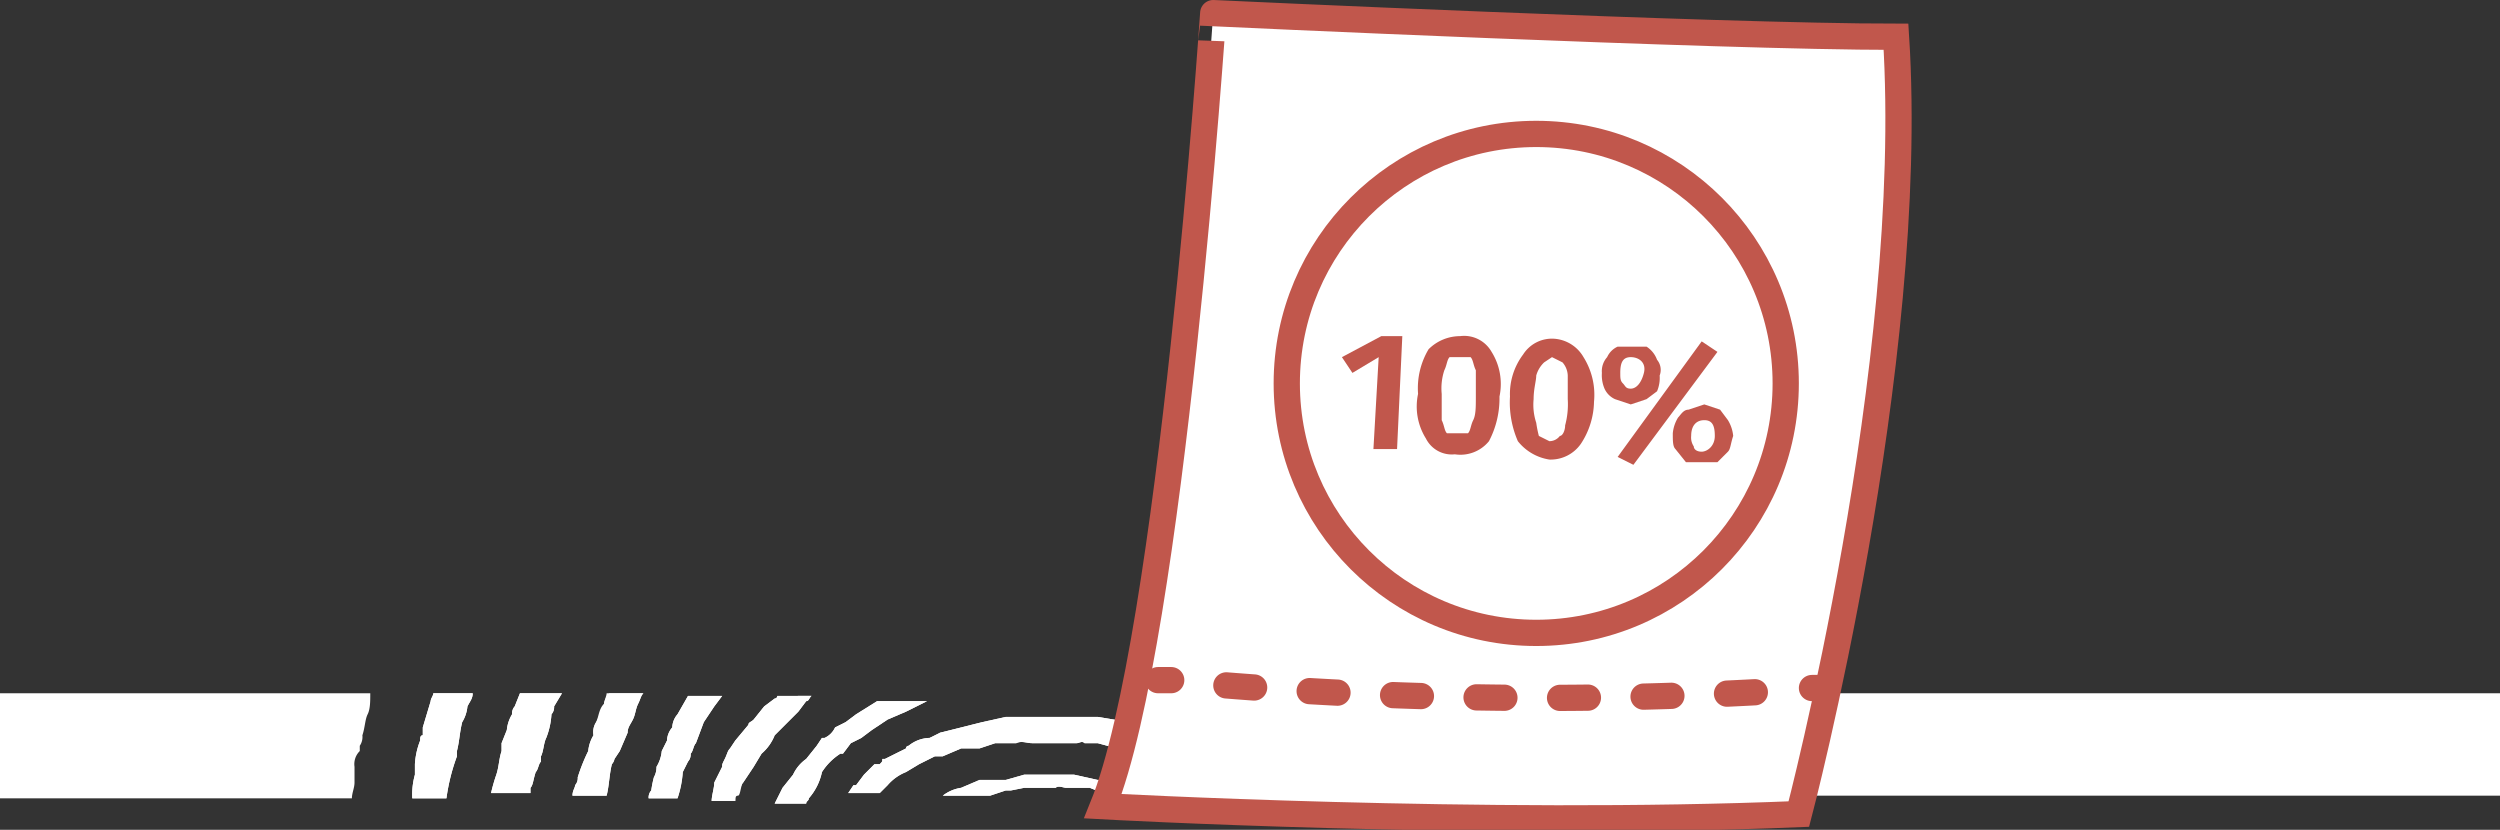 <svg xmlns="http://www.w3.org/2000/svg" width="95.2" height="31.6" viewBox="0 0 95.2 31.6">
  <rect x="0" y="0" width="95.2" height="31.6" fill="#333333" stroke="none"/>
  <defs>
    <style>
      .cls-1, .cls-2 {
        fill: #fff;
      }

      .cls-2, .cls-3, .cls-4 {
        stroke: #c1574c;
        stroke-miterlimit: 10;
      }

      .cls-3, .cls-4 {
        fill: none;
        stroke-linecap: round;
      }

      .cls-4 {
        stroke-dasharray: 1.06 2.12;
      }

      .cls-5 {
        fill: #c1574c;
      }
    </style>
  </defs>
  <title>100</title>
  <g id="Layer_2" data-name="Layer 2">
    <g id="Layer_1-2" data-name="Layer 1">
      <g>
        <g>
          <path class="cls-1" d="M20.4,29.4c.1-.1.1-.3.2-.4v-.2c.1-.2.1-.5.2-.7a2.9,2.9,0,0,0,.2-.9.4.4,0,0,0,.1-.3l.3-.5H19.8l-.2.5a.4.4,0,0,0-.1.3,1.4,1.4,0,0,0-.2.6l-.2.5v.3c-.1.3-.1.6-.2.9a6.4,6.4,0,0,0-.2.7h1.5v-.2C20.3,29.9,20.3,29.7,20.4,29.4Z"/>
          <path class="cls-1" d="M49.3,29.5a.1.1,0,0,0-.1-.1l-.2-.3-.2-.3-.4-.5a.2.2,0,0,1-.2-.2l-.3-.2-.2-.3-.3-.2-.5-.5-.4-.2-.4-.3H44.5l.7.5.8.6h.2c.2.2.4.3.5.5l.6.6.8.7.6.7h.1c0,.1.1.1.1.2h1a2.1,2.1,0,0,0-.4-.6Z"/>
          <path class="cls-1" d="M46.2,29.6h0l-.3-.3-.4-.3c-.1,0-.1-.1-.2-.2l-.2-.2-.8-.4-.6-.3-.6-.3a.1.1,0,0,1-.1-.1l-1.2-.2H38.3l-.9.2-.8.2-.8.2-.4.2a1.3,1.3,0,0,0-.8.3.1.1,0,0,0-.1.1l-.8.4h-.1c0,.1,0,.1-.1.2h-.2l-.4.4-.3.4h-.1l-.2.3h1.2l.3-.3a1.8,1.8,0,0,1,.7-.5l.5-.3.6-.3h.3l.7-.3h.7l.6-.2h.8c.2-.1.4,0,.6,0H41c.1,0,.2-.1.3,0h.5l1.1.3h.2a.5.5,0,0,0,.4.2l.6.5.5.3.5.4h.2l.2.3h1.4l-.2-.2Z"/>
          <path class="cls-1" d="M42.7,29.9l-.4-.2h-.5l-.9-.2H39l-.7.2h-1l-.7.3a1.5,1.5,0,0,0-.7.3h1.8l.6-.2h.2L39,30h1.2c.1-.1.3,0,.4,0h.9l.5.2h1.5l-.3-.2Z"/>
          <path class="cls-1" d="M31.3,29.4a2.3,2.3,0,0,1,.7-.7h.1l.3-.4.4-.2h0l.4-.3.6-.4.7-.3.8-.4H33.4l-.8.5-.4.3-.4.2a.8.8,0,0,1-.4.4h-.1l-.2.3-.4.5a1.5,1.5,0,0,0-.5.6l-.4.5-.3.6h1.2c0-.1.1-.1.1-.2A2.2,2.2,0,0,0,31.3,29.4Z"/>
          <path class="cls-1" d="M54.3,29.6a.3.3,0,0,1-.1-.2,2.5,2.5,0,0,1-.4-.7l-.3-.4h-.1l-.3-.6-.4-.6-.3-.4c0-.1,0-.1-.1-.1H51l.3.3.2.3c.1.2.1.3.2.4l.3.4.4.6.4.5.3.6.3.5v.2h1.3l-.2-.3C54.5,29.9,54.4,29.8,54.3,29.6Z"/>
          <path class="cls-1" d="M52,29.8a4.3,4.3,0,0,0-.4-.7l-.3-.4a.4.4,0,0,1-.1-.3l-.4-.6c-.1-.1-.3-.2-.4-.4l-.3-.4-.3-.5a.1.1,0,0,1-.1-.1H48.1l.3.4h.2l.5.5.2.3a1.2,1.2,0,0,1,.5.5l.4.5.5.7a.5.5,0,0,1,.2.4l.2.2a.5.5,0,0,1,.2.4h1c0-.2-.1-.3-.2-.5Z"/>
          <path class="cls-1" d="M28.3,29.8l.4-.6.3-.5a1.8,1.8,0,0,0,.5-.7l.3-.3.3-.3.3-.3.3-.4c.1,0,.1-.1.2-.2H29.6a.1.1,0,0,1-.1.1l-.4.3-.4.5c-.1.1-.2.1-.2.2l-.5.6-.2.3c-.1.1-.1.2-.2.4s-.1.2-.1.3l-.3.6c0,.2-.1.5-.1.7H28v-.2C28.2,30.1,28.2,29.9,28.3,29.8Z"/>
          <path class="cls-1" d="M23.4,28.9l.2-.3.3-.7c0-.2.1-.3.2-.5s.1-.4.2-.6.1-.3.2-.4H23.2a.8.8,0,0,0-.2.4c-.2.2-.2.5-.3.7a.7.7,0,0,0-.1.5,1.4,1.4,0,0,0-.2.6,6.9,6.9,0,0,0-.4,1,.4.4,0,0,1-.1.3c0,.1-.1.2-.1.4h1.3c.1-.4.1-.8.2-1.2A.4.4,0,0,0,23.4,28.9Z"/>
          <path class="cls-1" d="M26.2,29a.4.4,0,0,0,.1-.3c.1-.1.1-.3.2-.4l.3-.8.4-.6.3-.4H26.2l-.4.7a.8.8,0,0,0-.2.5.8.8,0,0,0-.2.5l-.2.4a1.4,1.4,0,0,1-.2.6.8.8,0,0,1-.1.4,4.3,4.3,0,0,0-.1.5.4.4,0,0,0-.1.3h1.1a3.6,3.6,0,0,0,.2-1Z"/>
          <path class="cls-1" d="M17.4,28.6c.1-.4.1-.7.2-1.1h0a1.4,1.4,0,0,0,.2-.6c.1-.2.2-.3.2-.5H16.5c0,.1-.1.2-.1.3l-.3,1V28c-.1,0-.1.1-.1.2a2.9,2.9,0,0,0-.2.9h0v.4a2.8,2.8,0,0,0-.1.9H17a7.5,7.5,0,0,1,.4-1.6Z"/>
          <path class="cls-1" d="M52,29.8a4.3,4.3,0,0,0-.4-.7l-.3-.4a.4.4,0,0,1-.1-.3l-.4-.6c-.1-.1-.3-.2-.4-.4l-.3-.4-.3-.5H48.1l.3.4h.2l.5.5.2.3a1.2,1.2,0,0,1,.5.5l.4.5.5.7a.5.5,0,0,1,.2.4l.2.2a.5.5,0,0,1,.2.4h1l-.2-.5Z"/>
          <path class="cls-1" d="M28.3,29.8l.4-.6.3-.5a1.8,1.8,0,0,0,.5-.7l.3-.3.3-.3.3-.3.3-.4c.1,0,.1-.1.2-.2H29.6a.1.1,0,0,1-.1.1l-.4.3-.4.5c-.1.1-.2.1-.2.2l-.5.6-.2.3c-.1.1-.1.2-.2.4s-.1.2-.1.3l-.3.6c0,.2-.1.5-.1.7H28c0-.1,0-.2.1-.2S28.2,29.9,28.3,29.8Z"/>
          <path class="cls-1" d="M13.8,26.4H0v4H13.4c0-.2.1-.4.1-.6v-.6a.7.7,0,0,1,.2-.6v-.2a.6.6,0,0,0,.1-.4c.1-.3.1-.6.2-.8s.1-.5.1-.8Z"/>
          <path class="cls-1" d="M49.3,29.5a.1.1,0,0,0-.1-.1l-.2-.3-.2-.3-.4-.5a.2.2,0,0,1-.2-.2l-.3-.2-.2-.3-.3-.2-.5-.5-.4-.2-.4-.3H44.5l.7.5.8.6h.2c.2.2.4.3.5.5l.6.6.8.7.6.7h.1c0,.1.1.1.1.2h1a2.1,2.1,0,0,0-.4-.6Z"/>
          <path class="cls-1" d="M31.3,29.4a2.3,2.3,0,0,1,.7-.7h.1l.3-.4.4-.2h0l.4-.3.6-.4.7-.3.8-.4H33.4l-.8.5-.4.3-.4.2a.8.8,0,0,1-.4.4h-.1l-.2.3-.4.5a1.5,1.5,0,0,0-.5.6l-.4.5-.3.6h1.2c0-.1.1-.1.1-.2A2.2,2.2,0,0,0,31.3,29.4Z"/>
          <path class="cls-1" d="M46.2,29.6h0l-.3-.3-.4-.3c-.1,0-.1-.1-.2-.2l-.2-.2-.8-.4-.6-.3-.6-.3a.1.1,0,0,1-.1-.1l-1.2-.2H38.3l-.9.2-.8.2-.8.2-.4.2a1.3,1.3,0,0,0-.8.3.1.1,0,0,0-.1.1l-.8.4h-.1c0,.1,0,.1-.1.2h-.2l-.4.4-.3.4h-.1l-.2.3h1.2l.3-.3a1.8,1.8,0,0,1,.7-.5l.5-.3.6-.3h.3l.7-.3h.7l.6-.2h.8c.2-.1.4,0,.6,0H41c.1,0,.2-.1.3,0h.5l1.1.3h.2a.5.5,0,0,0,.4.2l.6.5.5.3.5.4h.2l.2.3h1.4l-.2-.2Z"/>
          <path class="cls-1" d="M17.4,28.6c.1-.4.1-.7.2-1.1h0a1.4,1.4,0,0,0,.2-.6c.1-.2.2-.3.2-.5H16.5c0,.1-.1.2-.1.3l-.3,1V28c-.1,0-.1.1-.1.2a2.9,2.9,0,0,0-.2.9h0v.4a2.8,2.8,0,0,0-.1.9H17a7.5,7.5,0,0,1,.4-1.6Z"/>
          <path class="cls-1" d="M20.4,29.4c.1-.1.1-.3.2-.4v-.2c.1-.2.1-.5.2-.7a2.9,2.9,0,0,0,.2-.9.4.4,0,0,0,.1-.3l.3-.5H19.8l-.2.5a.4.4,0,0,0-.1.3,1.4,1.4,0,0,0-.2.6l-.2.5v.3c-.1.3-.1.6-.2.9a6.4,6.4,0,0,0-.2.7h1.5v-.2C20.3,29.9,20.3,29.7,20.4,29.4Z"/>
          <path class="cls-1" d="M54.3,29.6a.3.3,0,0,1-.1-.2,2.5,2.5,0,0,1-.4-.7l-.3-.4h-.1l-.3-.6-.4-.6-.3-.4c0-.1,0-.1-.1-.1H51l.3.3.2.3c.1.2.1.3.2.4l.3.4.4.6.4.5.3.6.3.5v.2h1.2a.4.4,0,0,0-.1-.3C54.5,29.9,54.4,29.8,54.3,29.6Z"/>
          <path class="cls-1" d="M23.4,28.9l.2-.3.3-.7c0-.2.1-.3.2-.5s.1-.4.2-.6.1-.3.2-.4H23.1c0,.1-.1.3-.1.4s-.2.5-.3.7a.7.7,0,0,0-.1.5,1.4,1.4,0,0,0-.2.6,6.9,6.9,0,0,0-.4,1,.4.4,0,0,1-.1.3c0,.1-.1.2-.1.4h1.3c.1-.4.1-.8.2-1.2A.4.4,0,0,0,23.4,28.9Z"/>
          <path class="cls-1" d="M26.2,29a.4.4,0,0,0,.1-.3c.1-.1.1-.3.2-.4l.3-.8.4-.6.3-.4H26.2l-.4.7a.8.8,0,0,0-.2.5.8.8,0,0,0-.2.5l-.2.4a1.4,1.4,0,0,1-.2.6.8.8,0,0,1-.1.4,4.3,4.3,0,0,0-.1.5.4.4,0,0,0-.1.3h1.1a4.4,4.4,0,0,0,.2-1Z"/>
          <path class="cls-1" d="M42.7,29.9l-.4-.2h-.5l-.9-.2H39l-.7.2h-1l-.7.3a1.5,1.5,0,0,0-.7.3h1.8l.6-.2h.2L39,30h1.2c.1-.1.3,0,.4,0h.9l.5.2h1.4l-.2-.2Z"/>
          <path class="cls-1" d="M95.2,26.4H53.9c.1.1.1.2.2.2l.4.6a4.1,4.1,0,0,1,.5.9l.3.5.3.8c.1,0,.1.1.1.2l.2.2a.4.4,0,0,0,.1.3v.2H95.2Z"/>
        </g>
        <path class="cls-2" d="M68.5,31S73,13.9,72.2,1.4c-6.8,0-26-.9-26-.9S44.6,24.3,42,30.7C42,30.7,56.5,31.5,68.5,31Z"/>
        <g>
          <path class="cls-3" d="M44.1,25.9h.5"/>
          <path class="cls-4" d="M46.7,26.1a152,152,0,0,0,21.2.2"/>
          <path class="cls-3" d="M69,26.2h.5"/>
        </g>
        <g>
          <path class="cls-5" d="M53.4,12.8l-.2,4.3h-.9l.2-3.5-1,.6-.4-.6,1.5-.8Z"/>
          <path class="cls-5" d="M56.8,13.4a2.3,2.3,0,0,1,.3,1.7,3.5,3.5,0,0,1-.4,1.7,1.4,1.4,0,0,1-1.3.5,1.1,1.1,0,0,1-1.1-.6A2.3,2.3,0,0,1,54,15a2.9,2.9,0,0,1,.4-1.7,1.7,1.7,0,0,1,1.2-.5A1.2,1.2,0,0,1,56.8,13.4Zm-1.6.2c-.1.1-.1.3-.2.5a2.2,2.2,0,0,0-.1.9v1c.1.2.1.4.2.5h.8c.1-.1.1-.3.2-.5s.1-.5.1-.9v-1c-.1-.2-.1-.4-.2-.5h-.8Z"/>
          <path class="cls-5" d="M60.3,13.6a2.7,2.7,0,0,1,.4,1.7,3,3,0,0,1-.5,1.6,1.4,1.4,0,0,1-1.2.6,1.9,1.9,0,0,1-1.2-.7,3.7,3.7,0,0,1-.3-1.7,2.5,2.5,0,0,1,.5-1.6,1.3,1.3,0,0,1,1.2-.6A1.4,1.4,0,0,1,60.3,13.6Zm-1.5.2a1.1,1.1,0,0,0-.3.5c0,.2-.1.5-.1.9a2.2,2.2,0,0,0,.1.9,4.3,4.3,0,0,0,.1.5l.4.2a.5.5,0,0,0,.4-.2c.1,0,.2-.2.2-.4a3.1,3.1,0,0,0,.1-1v-.9a.8.8,0,0,0-.2-.5l-.4-.2Z"/>
          <path class="cls-5" d="M62.7,13.2a1,1,0,0,1,.4.5.6.6,0,0,1,.1.6,1.3,1.3,0,0,1-.1.6l-.4.3-.6.2-.6-.2a.8.8,0,0,1-.4-.4,1.3,1.3,0,0,1-.1-.6.8.8,0,0,1,.2-.6.8.8,0,0,1,.4-.4h1.1Zm2.1-.2.6.4-3.2,4.3-.6-.3Zm-3.1,1.2c0,.2,0,.3.1.4s.1.2.3.2.4-.2.5-.6-.2-.6-.5-.6S61.7,13.8,61.7,14.2Zm3.8,1.4.3.4a1.4,1.4,0,0,1,.2.6c-.1.3-.1.5-.2.6s-.3.3-.4.4H64.2l-.4-.5c-.1-.1-.1-.3-.1-.6a1.4,1.4,0,0,1,.2-.6c.1-.1.2-.3.4-.3l.6-.2Zm-1.1,1a.6.6,0,0,0,.1.4c0,.1.1.2.3.2s.5-.2.5-.6-.1-.6-.4-.6S64.4,16.2,64.4,16.6Z"/>
        </g>
        <circle class="cls-3" cx="58.5" cy="14.6" r="9.5"/>
      </g>
    </g>
  </g>
</svg>
